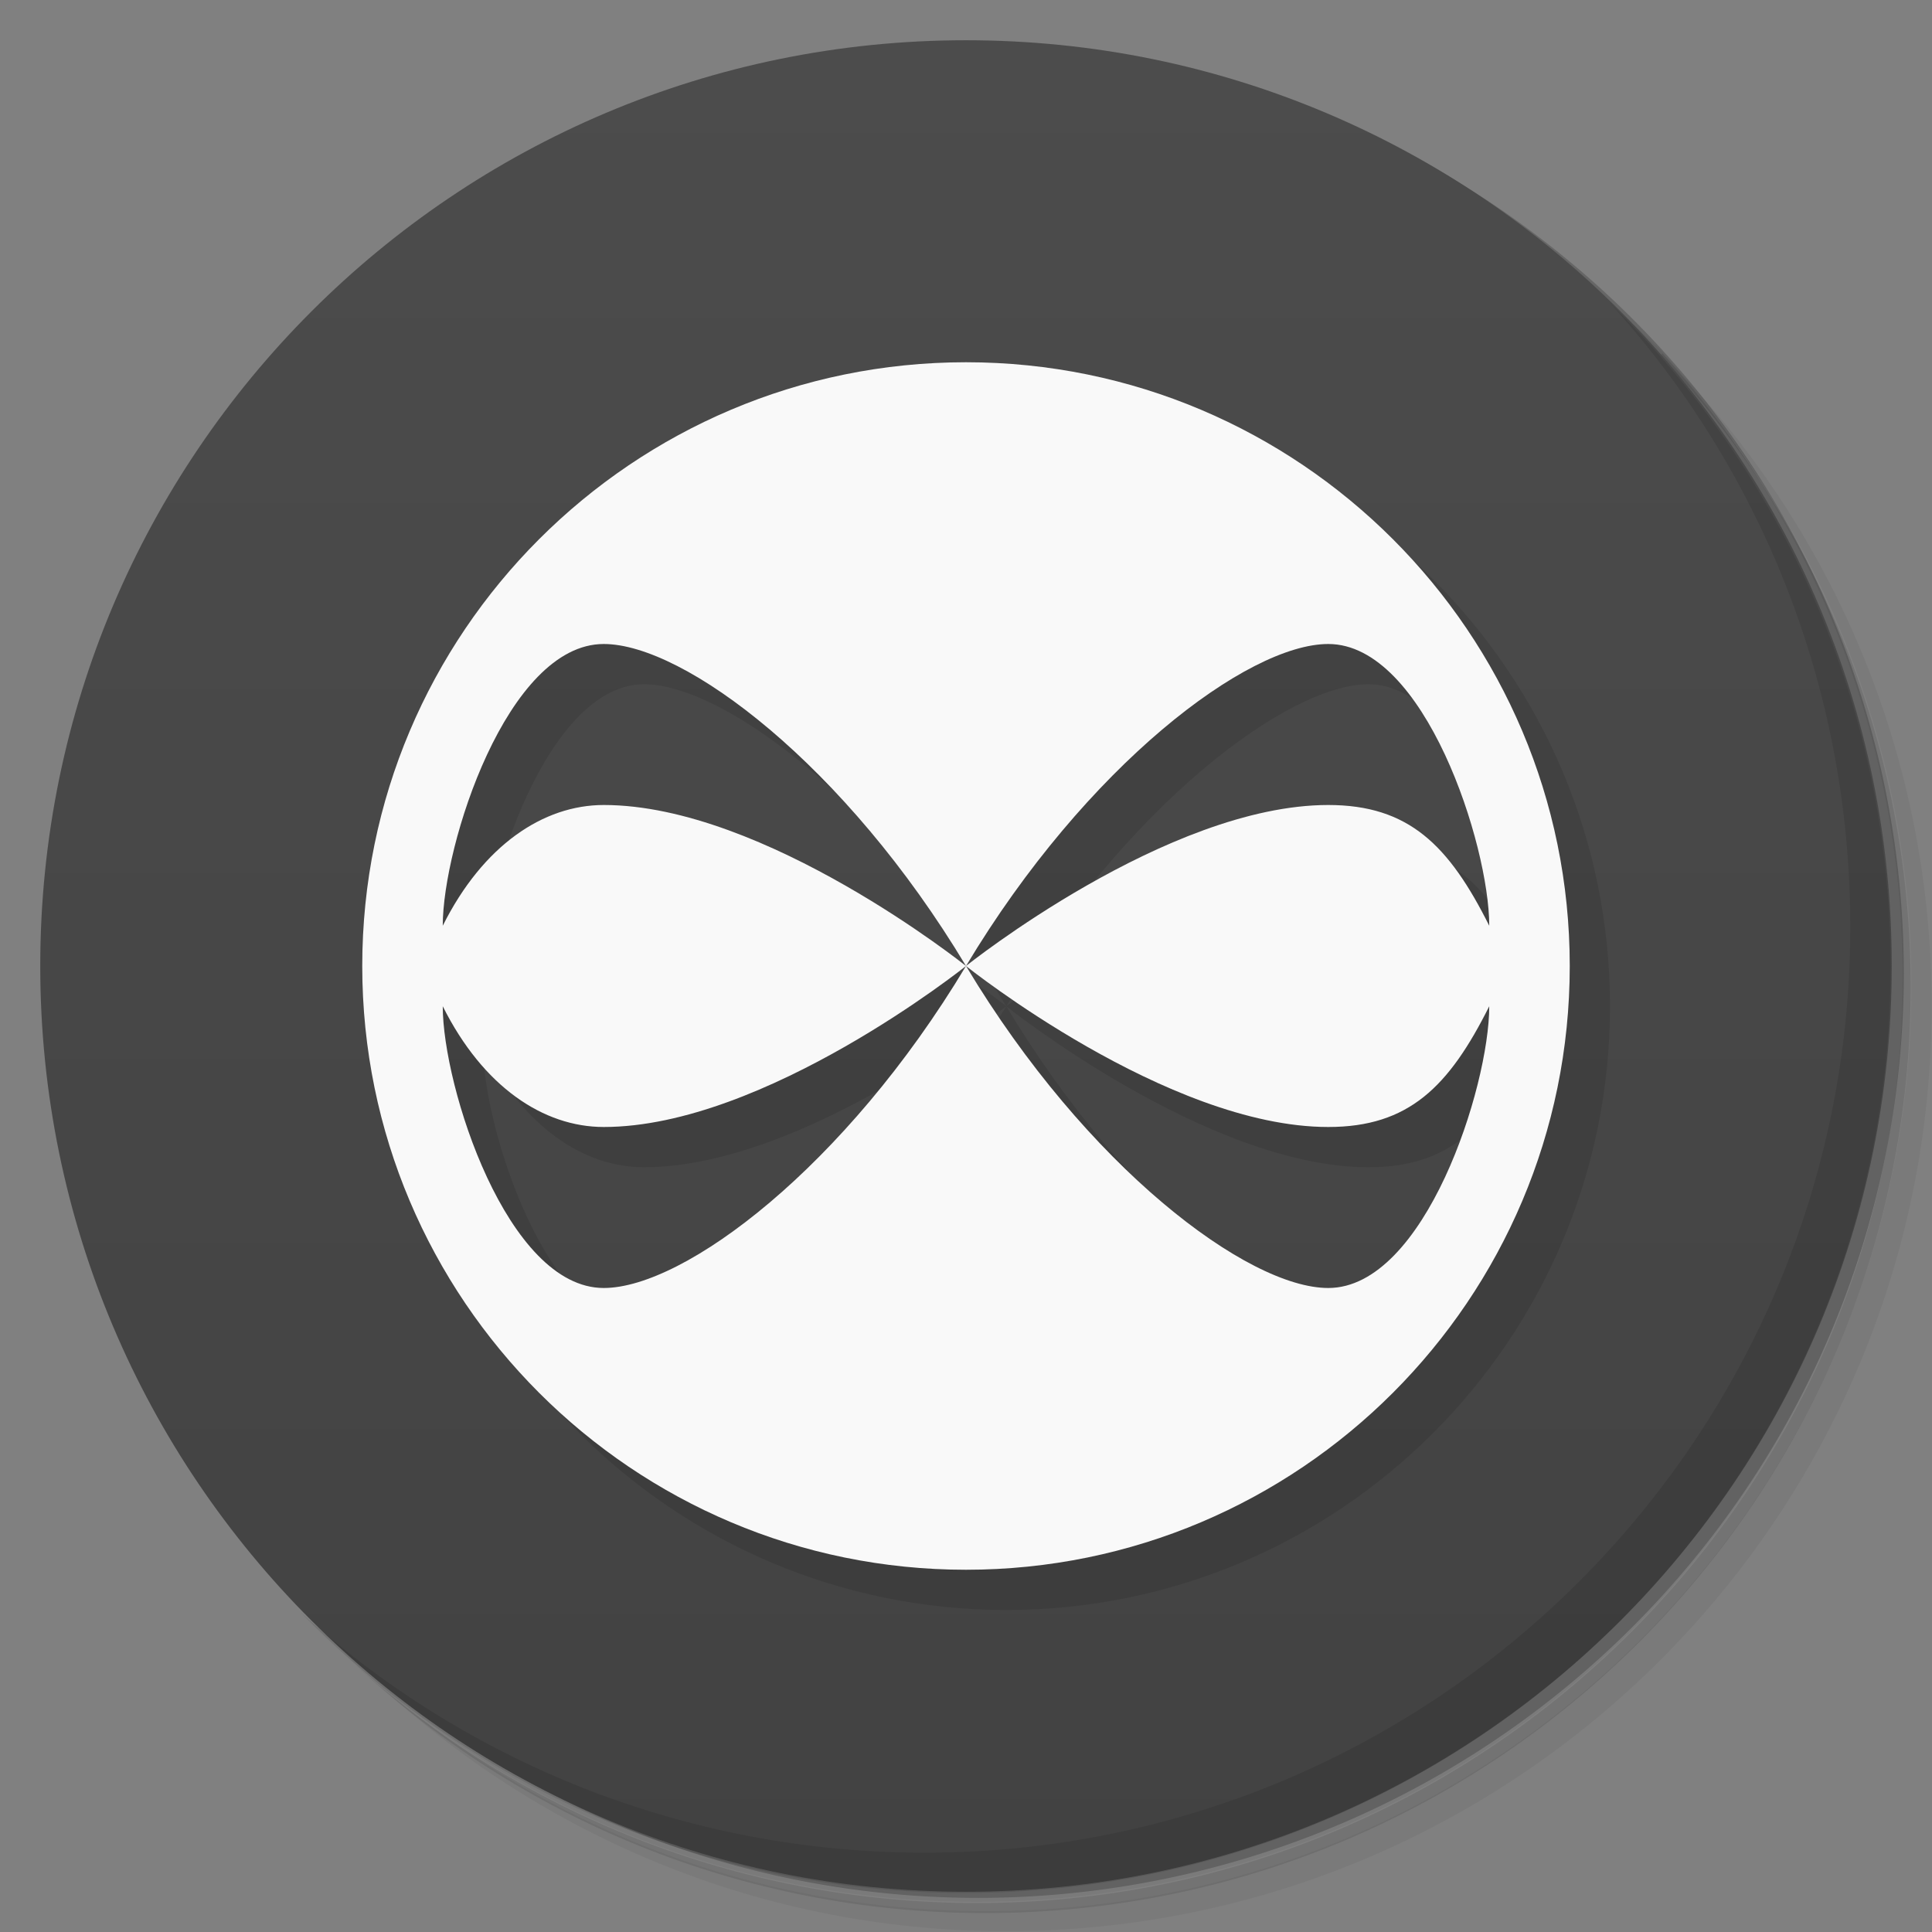 <svg version="1.1" viewBox="0 0 48 48" xmlns="http://www.w3.org/2000/svg">
 <rect x="0" y="0" width="48" height="48" fill="#808080" stroke="none"/>
 <defs>
  <linearGradient id="bg" x2="0" y1="47" y2="1" gradientUnits="userSpaceOnUse">
   <stop style="stop-color:#424242" offset="0"/>
   <stop style="stop-color:#4c4c4c" offset="1"/>
  </linearGradient>
 </defs>
 <path d="m36.3 5c5.86 4.06 9.69 10.8 9.69 18.5 0 12.4-10.1 22.5-22.5 22.5-7.67 0-14.4-3.83-18.5-9.69 1.04 1.82 2.31 3.5 3.78 4.97 4.08 3.71 9.51 5.97 15.5 5.97 12.7 0 23-10.3 23-23 0-5.95-2.26-11.4-5.97-15.5-1.47-1.48-3.15-2.74-4.97-3.78zm4.97 3.78c3.85 4.11 6.22 9.64 6.22 15.7 0 12.7-10.3 23-23 23-6.08 0-11.6-2.36-15.7-6.22 4.16 4.14 9.88 6.72 16.2 6.72 12.7 0 23-10.3 23-23 0-6.34-2.58-12.1-6.72-16.2z" style="opacity:.05"/>
 <path d="m41.3 8.78c3.71 4.08 5.97 9.51 5.97 15.5 0 12.7-10.3 23-23 23-5.95 0-11.4-2.26-15.5-5.97 4.11 3.85 9.64 6.22 15.7 6.22 12.7 0 23-10.3 23-23 0-6.08-2.36-11.6-6.22-15.7z" style="opacity:.1"/>
 <path d="m31.2 2.38c8.62 3.15 14.8 11.4 14.8 21.1 0 12.4-10.1 22.5-22.5 22.5-9.71 0-18-6.14-21.1-14.8a23 23 0 0 0 44.9-7 23 23 0 0 0-16-21.9z" style="opacity:.2"/>
 <path d="m24 1c12.7 0 23 10.3 23 23s-10.3 23-23 23-23-10.3-23-23 10.3-23 23-23z" style="fill:url(#bg)"/>
 <path d="m40 7.53c3.71 4.08 5.97 9.51 5.97 15.5 0 12.7-10.3 23-23 23-5.95 0-11.4-2.26-15.5-5.97 4.18 4.29 10 6.97 16.5 6.97 12.7 0 23-10.3 23-23 0-6.46-2.68-12.3-6.97-16.5z" style="opacity:.1"/>
 <path d="m25 10c-8.28 0-15 6.72-15 15s6.72 15 15 15 15-6.72 15-15-6.72-15-15-15zm-9 7c2 0 6 3 9 8 0 0-5-4-9-4-1.5 0-3 1-4 3 0-2 1.6-7 4-7zm18 0c2.4 0 4 5 4 7-1-2-2-3-4-3-4 0-9 4-9 4 3-5 7-8 9-8zm-22 9c1 2 2.5 3 4 3 4 0 9-4 9-4-3 5-7 8-9 8-2.4 0-4-5-4-7zm13-1s5 4 9 4c2 0 3-1 4-3 0 2-1.6 7-4 7-2 0-6-3-9-8z" style="opacity:.1"/>
 <path d="m24 9c-8.28 0-15 6.72-15 15s6.72 15 15 15 15-6.72 15-15-6.72-15-15-15zm-9 7c2 0 6 3 9 8 3-5 7-8 9-8 2.4 0 4 5 4 7-1-2-2-3-4-3-4 0-9 4-9 4s5 4 9 4c2 0 3-1 4-3 0 2-1.6 7-4 7-2 0-6-3-9-8-3 5-7 8-9 8-2.4 0-4-5-4-7 1 2 2.5 3 4 3 4 0 9-4 9-4s-5-4-9-4c-1.5 0-3 1-4 3 0-2 1.6-7 4-7z" style="fill:#f9f9f9"/>
</svg>
